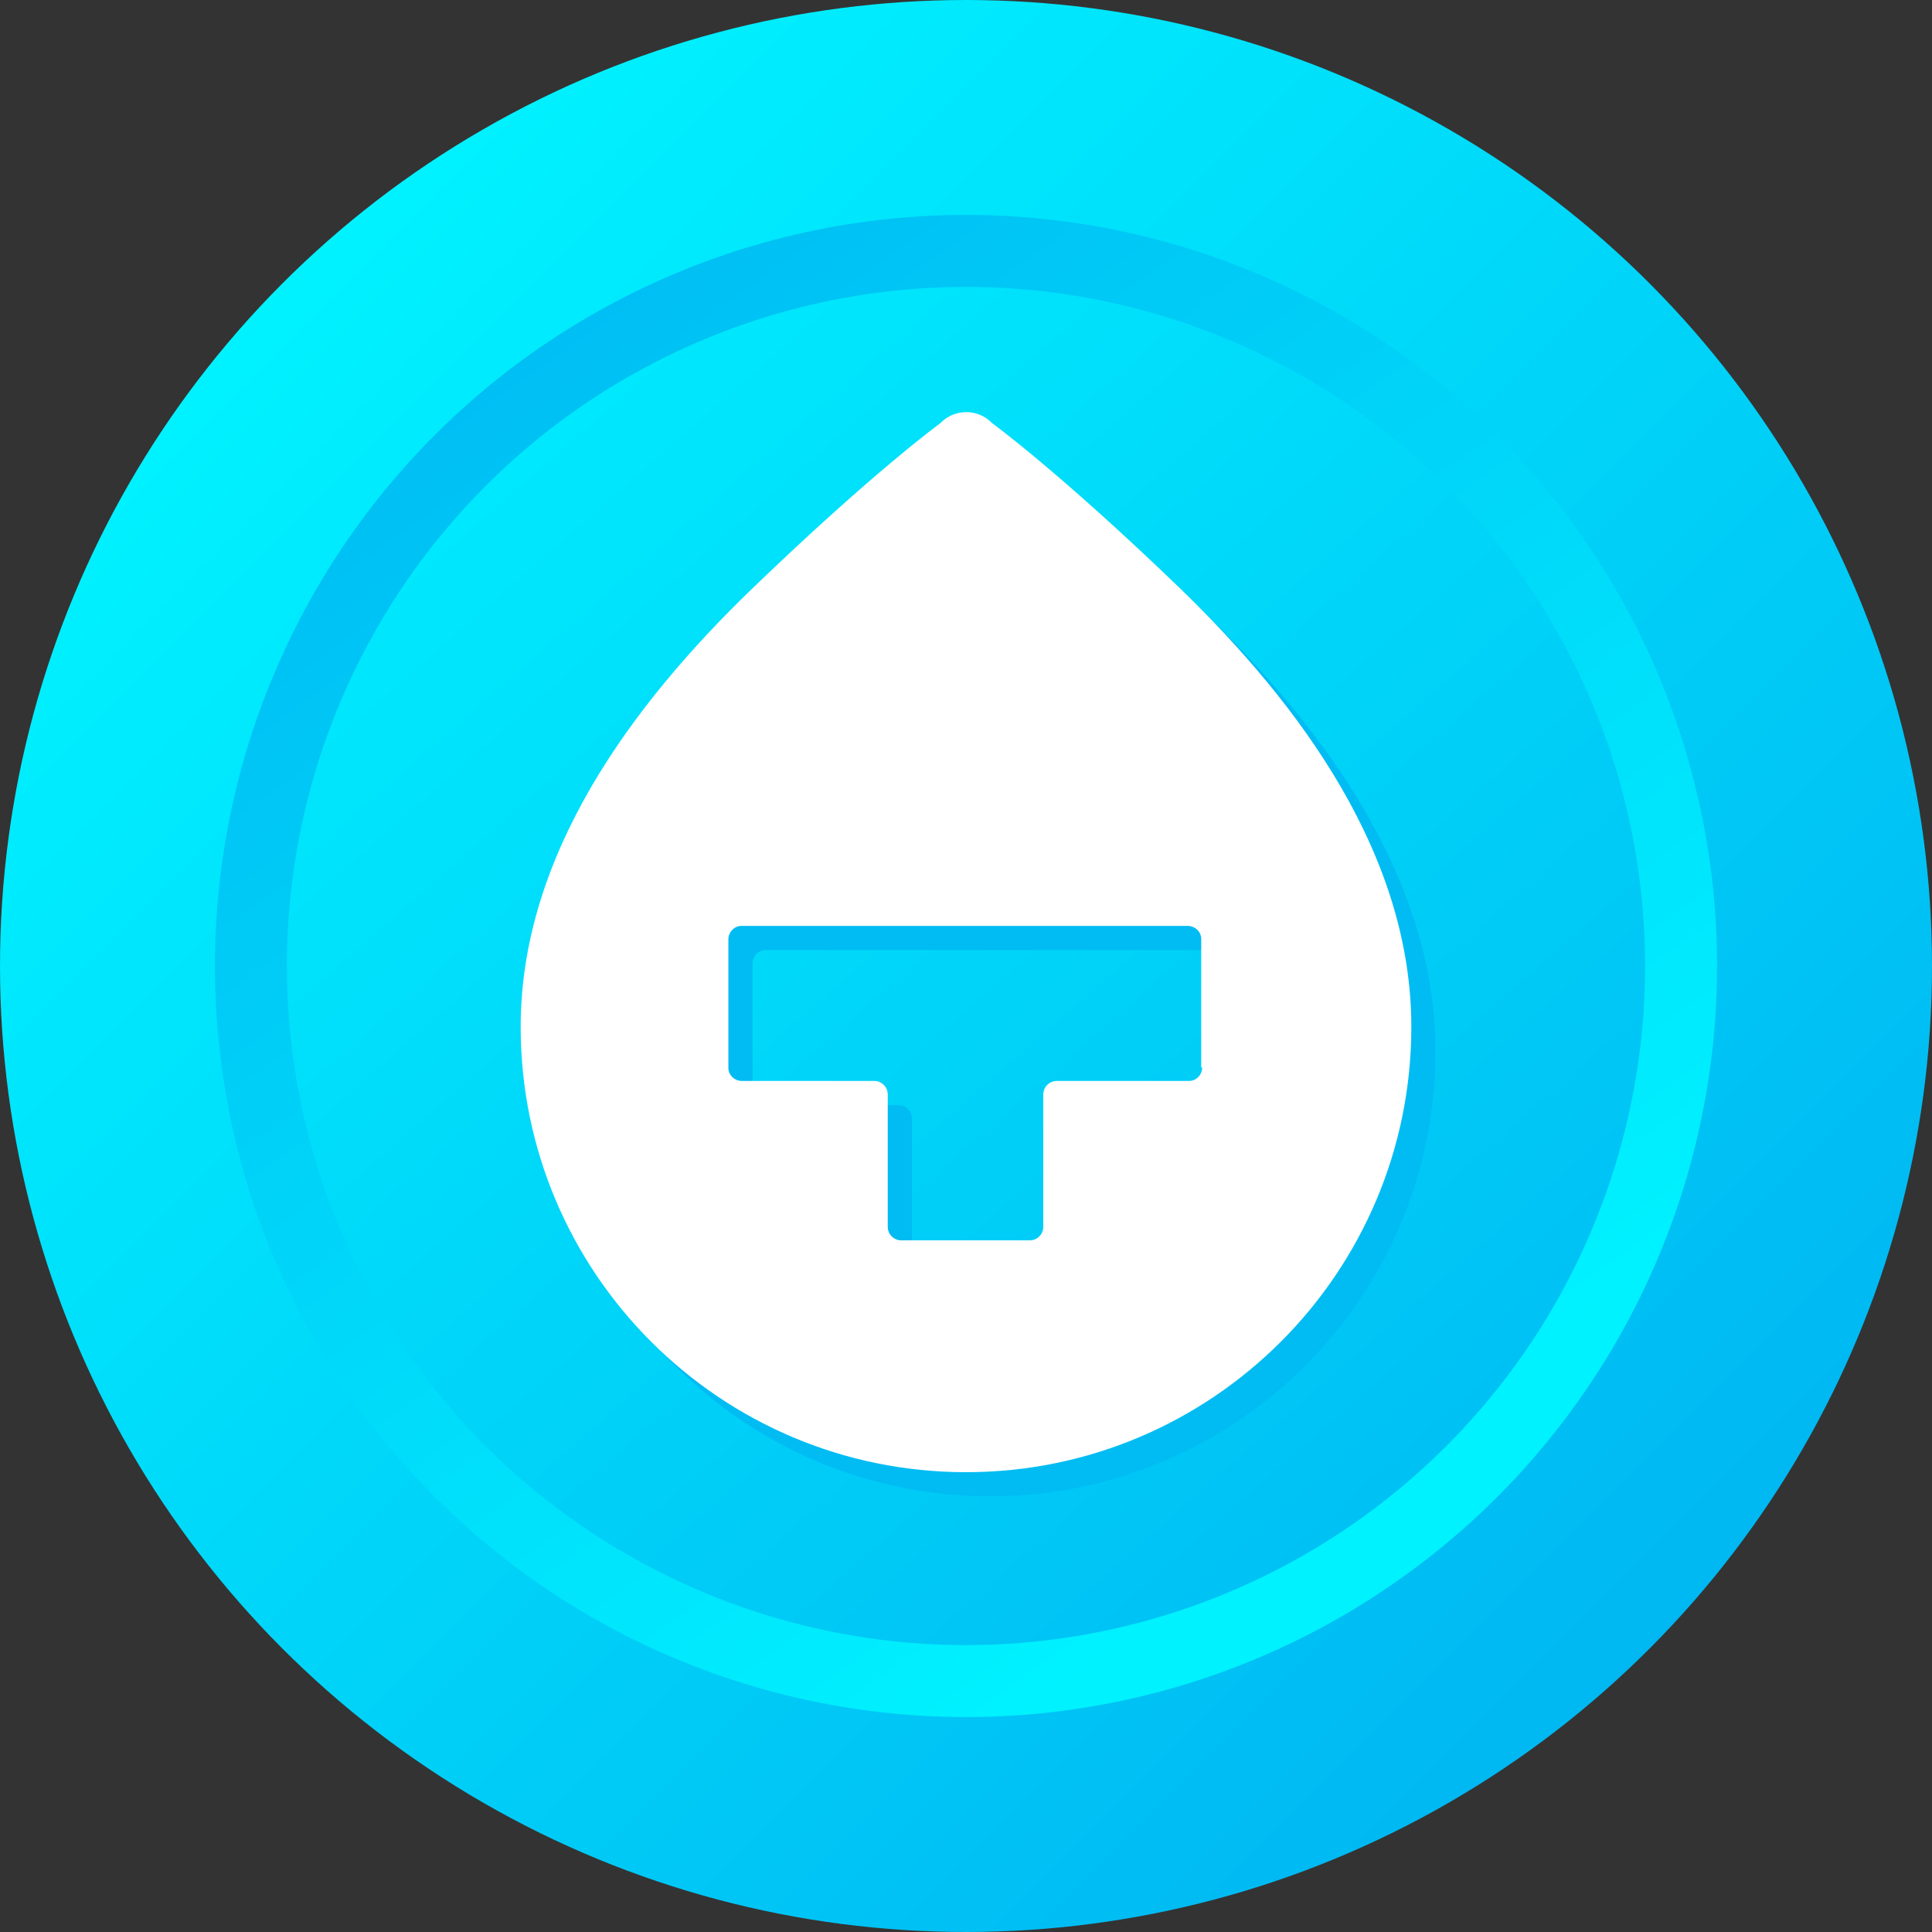 <?xml version="1.0" encoding="utf-8"?>
<!-- Generator: Adobe Illustrator 26.0.2, SVG Export Plug-In . SVG Version: 6.00 Build 0)  -->
<svg version="1.1" id="Layer_1" xmlns="http://www.w3.org/2000/svg" xmlns:xlink="http://www.w3.org/1999/xlink" x="0px" y="0px"
	 viewBox="0 0 400 400" style="enable-background:new 0 0 400 400;" xml:space="preserve">
<rect x="0" y="0" width="400" height="400" fill="#333333" stroke="none"/>
<style type="text/css">
	.st0{fill:url(#SVGID_1_);}
	.st1{fill:url(#SVGID_00000132063256822961671500000001540307734931992243_);}
	.st2{fill:url(#SVGID_00000132769677649589659330000015842870861209586847_);}
	.st3{fill:#00BCF3;}
	.st4{fill:#FFFFFF;}
</style>
<g>
	
		<linearGradient id="SVGID_1_" gradientUnits="userSpaceOnUse" x1="528.746" y1="2875.44" x2="528.746" y2="2471.87" gradientTransform="matrix(0.707 -0.707 0.707 0.707 -2063.518 -1315.765)">
		<stop  offset="0" style="stop-color:#00B7F2"/>
		<stop  offset="1" style="stop-color:#00F2FF"/>
	</linearGradient>
	<circle class="st0" cx="200" cy="200" r="200"/>
	
		<linearGradient id="SVGID_00000068667063416375809900000017672476462691358099_" gradientUnits="userSpaceOnUse" x1="84.36" y1="210.18" x2="278.2" y2="484.78" gradientTransform="matrix(1 0 0 1 0 -174)">
		<stop  offset="0" style="stop-color:#00B7F2"/>
		<stop  offset="1" style="stop-color:#00F2FF"/>
	</linearGradient>
	<circle style="fill:url(#SVGID_00000068667063416375809900000017672476462691358099_);" cx="200" cy="200" r="155.5"/>
	
		<linearGradient id="SVGID_00000005251469719492850620000002302112775802434948_" gradientUnits="userSpaceOnUse" x1="338.301" y1="531.899" x2="61.401" y2="215.76" gradientTransform="matrix(1 0 0 1 0 -174)">
		<stop  offset="0" style="stop-color:#00B7F2"/>
		<stop  offset="1" style="stop-color:#00F2FF"/>
	</linearGradient>
	<circle style="fill:url(#SVGID_00000005251469719492850620000002302112775802434948_);" cx="200" cy="200" r="140.6"/>
	<path class="st3" d="M249.3,126.8c-25-24.1-38.9-34.2-38.9-34.2c-2.9-3-7.6-3-10.5-0.2c-0.1,0.1-0.1,0.1-0.2,0.2
		c0,0-13.9,10.1-38.9,34.2s-48,55.2-48,90.8c0,50.9,41.3,92.2,92.2,92.2s92.2-41.3,92.2-92.2C297.2,182.1,274.3,151,249.3,126.8z
		 M253.9,226c0,1.5-1.2,2.8-2.7,2.8l0,0h-27.4c-1.5,0-2.8,1.2-2.8,2.8l0,0V259c0,1.5-1.2,2.8-2.8,2.8l0,0h-26.6
		c-1.5,0-2.8-1.2-2.8-2.8l0,0v-27.4c0-1.5-1.2-2.8-2.8-2.8l0,0h-27.4c-1.5,0-2.8-1.2-2.8-2.7l0,0v-26.6c0-1.5,1.2-2.8,2.7-2.8l0,0
		h92.4c1.5,0,2.8,1.2,2.8,2.7l0,0V226H253.9z"/>
	<path class="st4" d="M244.3,121.8c-25-24.1-38.9-34.2-38.9-34.2c-2.9-3-7.6-3-10.5-0.2c-0.1,0.1-0.1,0.1-0.2,0.2
		c0,0-13.9,10.1-38.9,34.2s-48,55.2-48,90.8c0,50.9,41.3,92.2,92.2,92.2s92.2-41.3,92.2-92.2C292.2,177.1,269.3,146,244.3,121.8z
		 M248.9,221c0,1.5-1.2,2.8-2.7,2.8l0,0h-27.4c-1.5,0-2.8,1.2-2.8,2.8l0,0V254c0,1.5-1.2,2.8-2.8,2.8l0,0h-26.6
		c-1.5,0-2.8-1.2-2.8-2.8l0,0v-27.4c0-1.5-1.2-2.8-2.8-2.8l0,0h-27.4c-1.5,0-2.8-1.2-2.8-2.7l0,0v-26.6c0-1.5,1.2-2.8,2.7-2.8l0,0
		h92.4c1.5,0,2.8,1.2,2.8,2.7l0,0V221H248.9z"/>
</g>
</svg>
